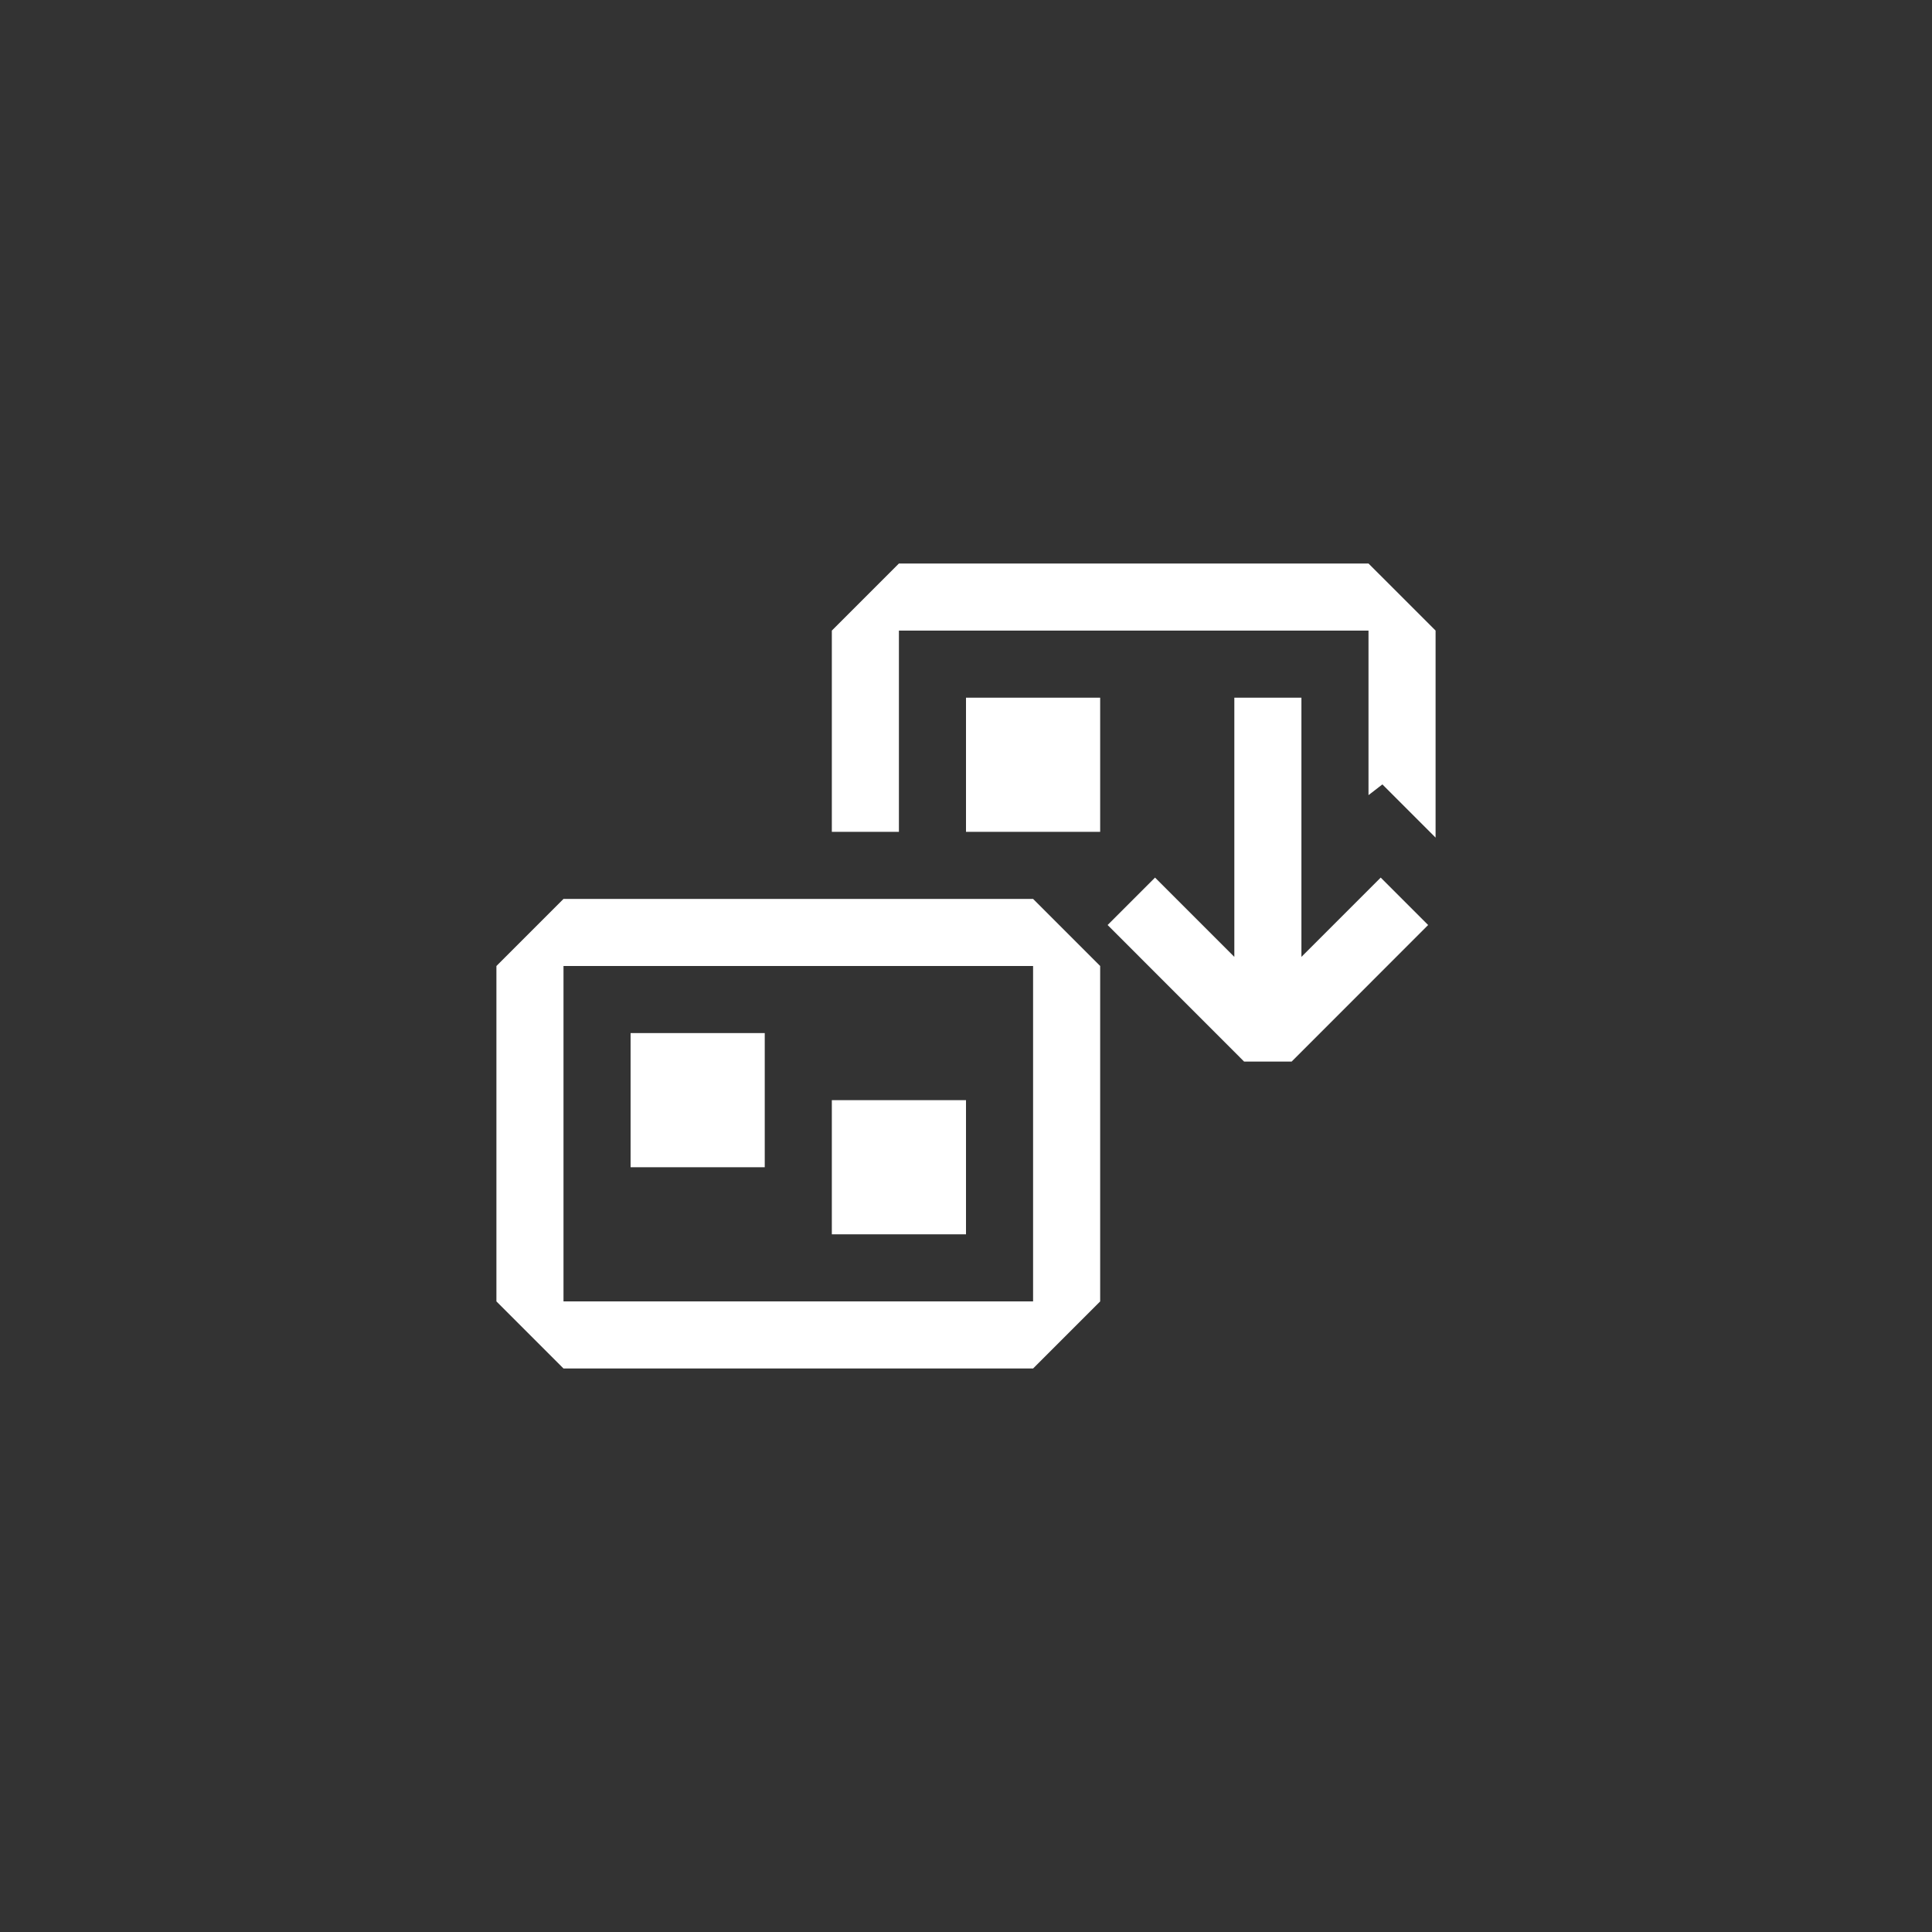 <svg width="144" height="144" xmlns="http://www.w3.org/2000/svg" fill="white"><rect width="100%" height="100%" fill="#333333" stroke="none"/><path fill-rule="evenodd" clip-rule="evenodd" d="M67 42L62 47V62H67V47H102V59.265L103.035 58.465L107 62.43V47L102 42H67ZM72 52H82V62H72V52ZM57 77H47V87H57V77ZM42 67L37 72V97L42 102H77L82 97V72L77 67H42ZM42 97V72H77V97H42ZM72 82H62V92H72V82ZM97 52H92V71.32L86.09 65.41L82.555 68.945L92.73 79.125H96.27L106.445 68.945L102.91 65.41L97 71.32V52Z"></path></svg>